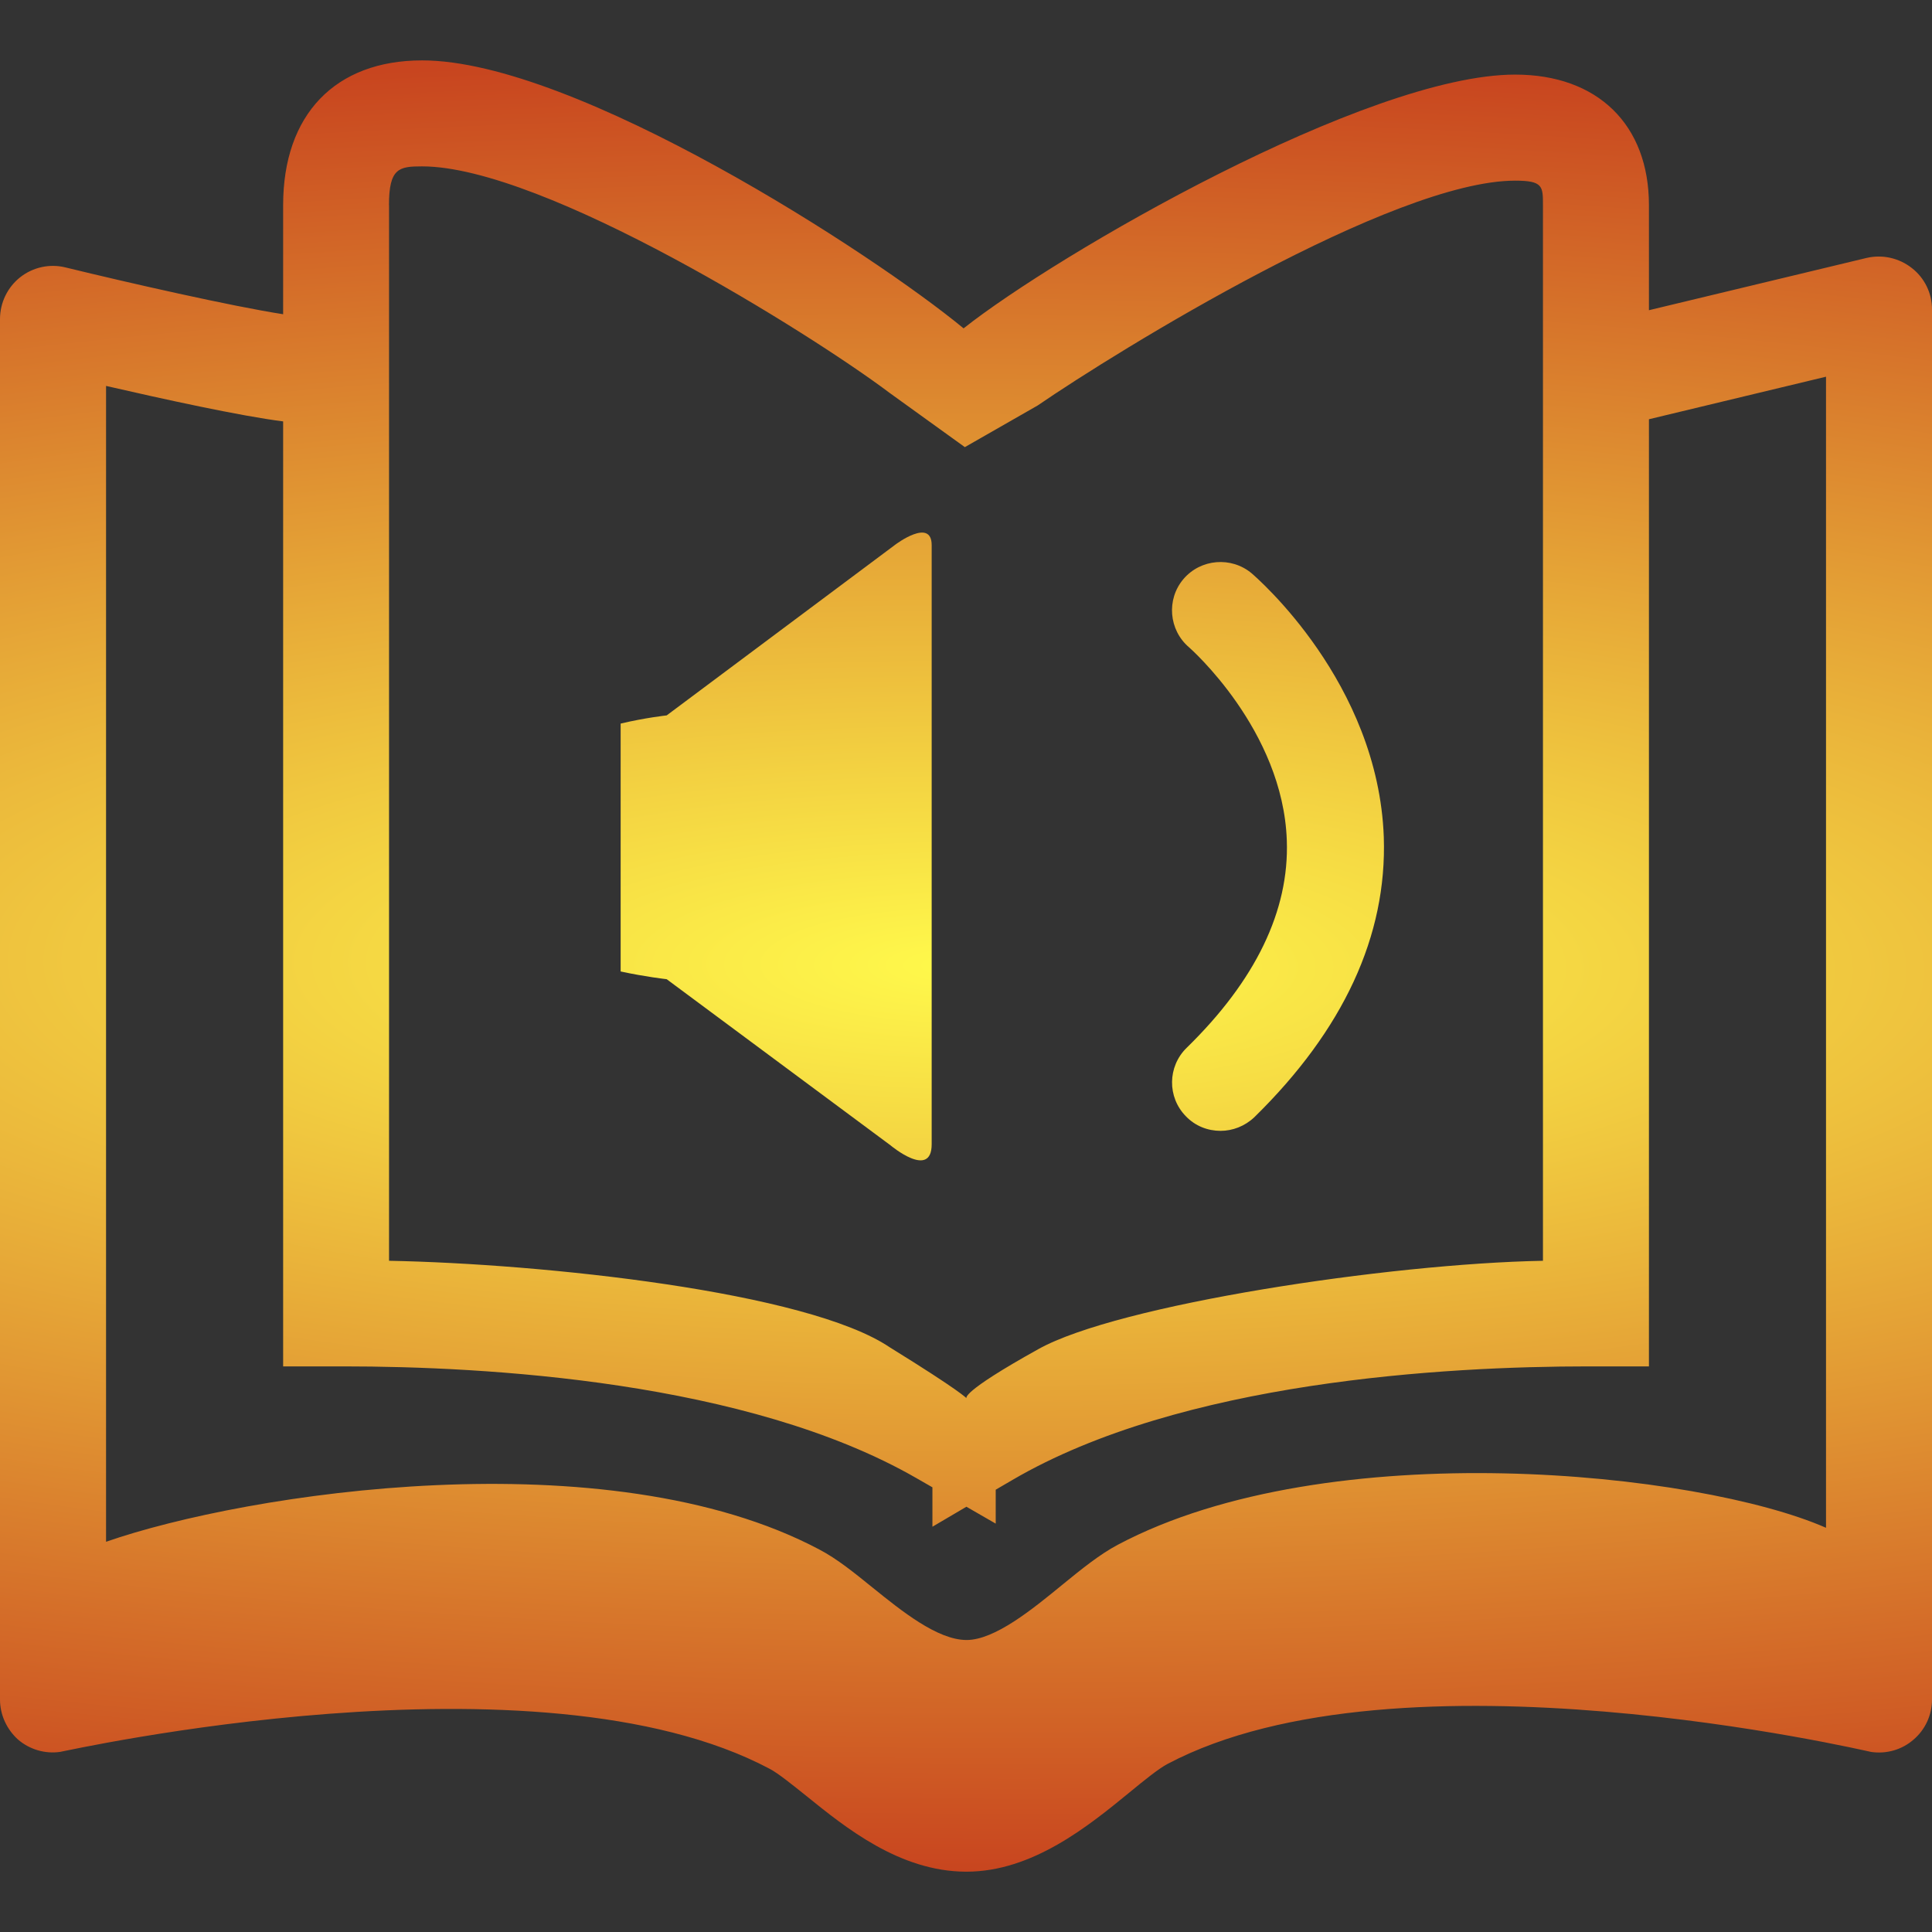 <?xml version="1.0" encoding="UTF-8" standalone="no"?>
<!-- Generator: Adobe Illustrator 18.1.1, SVG Export Plug-In . SVG Version: 6.00 Build 0)  -->

<svg
   xmlns:dc="http://purl.org/dc/elements/1.1/"
   xmlns:cc="http://creativecommons.org/ns#"
   xmlns:rdf="http://www.w3.org/1999/02/22-rdf-syntax-ns#"
   xmlns:svg="http://www.w3.org/2000/svg"
   xmlns="http://www.w3.org/2000/svg"
   xmlns:xlink="http://www.w3.org/1999/xlink"
   xmlns:sodipodi="http://sodipodi.sourceforge.net/DTD/sodipodi-0.dtd"
   xmlns:inkscape="http://www.inkscape.org/namespaces/inkscape"
   version="1.1"
   id="Capa_1"
   x="0px"
   y="0px"
   viewBox="0 0 25.977 25.977"
   style="enable-background:new 0 0 25.977 25.977;"
   xml:space="preserve"
   sodipodi:docname="audiobook.svg"
   inkscape:version="0.92.2 5c3e80d, 2017-08-06"><rect x="0" y="0" width="25.977" height="25.977" fill="#333333" stroke="none"/><defs
     id="defs49"><linearGradient
       inkscape:collect="always"
       id="linearGradient862"><stop
         style="stop-color:#fff94b;stop-opacity:1"
         offset="0"
         id="stop858" /><stop
         style="stop-color:#c8451f;stop-opacity:1"
         offset="1"
         id="stop860" /></linearGradient><radialGradient
       inkscape:collect="always"
       xlink:href="#linearGradient862"
       id="radialGradient864"
       cx="12.989"
       cy="12.989"
       fx="12.989"
       fy="12.989"
       r="12.989"
       gradientTransform="matrix(-3.339,-0.017,0.005,-0.938,56.295,25.386)"
       gradientUnits="userSpaceOnUse" /></defs><sodipodi:namedview
     pagecolor="#ffffff"
     bordercolor="#666666"
     borderopacity="1"
     objecttolerance="10"
     gridtolerance="10"
     guidetolerance="10"
     inkscape:pageopacity="0"
     inkscape:pageshadow="2"
     inkscape:window-width="1281"
     inkscape:window-height="766"
     id="namedview47"
     showgrid="false"
     inkscape:zoom="9.08496"
     inkscape:cx="-7.0996457"
     inkscape:cy="12.9885"
     inkscape:window-x="522"
     inkscape:window-y="220"
     inkscape:window-maximized="0"
     inkscape:current-layer="Capa_1" /><g
     id="g14"
     style="fill-opacity:1;fill:url(#radialGradient864)"><g
       id="g12"
       style="fill-opacity:1;fill:url(#radialGradient864)"><path
         style="fill:url(#radialGradient864);fill-opacity:1"
         d="M25.706,3.604c-0.173-0.136-0.396-0.185-0.608-0.136l-2.927,0.703V2.758    c0-1.081-0.689-1.755-1.799-1.755c-1.99,0-6.166,2.422-7.416,3.412c-1.209-0.999-5.217-3.603-7.28-3.603    c-1.169,0-1.869,0.728-1.869,1.946v1.467C3.126,4.12,1.73,3.803,0.882,3.596C0.669,3.543,0.444,3.592,0.271,3.728    C0.102,3.862,0,4.069,0,4.289v18.562c0,0.205,0.09,0.401,0.243,0.539c0.156,0.134,0.365,0.195,0.567,0.165    c0.065-0.008,6.408-1.434,9.537,0.227c0.119,0.062,0.308,0.217,0.493,0.364c0.53,0.429,1.256,1.016,2.145,1.02    c0.003,0,0.007,0,0.009,0c0.889,0,1.642-0.615,2.192-1.065c0.189-0.156,0.389-0.318,0.509-0.382    c3.122-1.653,9.4-0.174,9.464-0.163c0.205,0.03,0.413-0.029,0.569-0.165c0.158-0.134,0.249-0.332,0.249-0.539V4.161    C25.978,3.943,25.877,3.737,25.706,3.604z M5.23,2.758c0-0.5,0.138-0.521,0.445-0.521c1.638,0,5.248,2.263,6.288,3.047l1.01,0.728    l0.979-0.56c1.078-0.739,4.776-3.023,6.42-3.023c0.374,0,0.374,0.076,0.374,0.329v14.194c-2.081,0.039-5.714,0.591-6.783,1.187    c-1.069,0.594-0.967,0.662-0.967,0.662s-0.074-0.093-1.032-0.685c-1.108-0.75-4.672-1.125-6.733-1.164V2.758H5.23z M24.552,20.542    c-1.709-0.75-6.681-1.277-9.522,0.228c-0.246,0.131-0.489,0.328-0.745,0.537c-0.405,0.332-0.91,0.744-1.29,0.744h-0.001    c-0.39-0.002-0.87-0.389-1.258-0.702c-0.246-0.199-0.479-0.389-0.72-0.515c-2.846-1.51-7.698-0.762-9.59-0.104V5.189    c0.761,0.175,1.808,0.405,2.381,0.477v12.706h0.814c1.897,0,5.423,0.193,7.7,1.502l0.216,0.124v0.53l0.457-0.269l0.394,0.227    V20.03l0.223-0.13c2.274-1.331,5.828-1.528,7.745-1.528h0.815V5.637l2.381-0.572V20.542z"
         id="path2" /><path
         style="fill:url(#radialGradient864);fill-opacity:1"
         d="M7.369,10.401c0,0.624,0,1.712,0,2.148c0,0.167,0.235,0.296,0.525,0.395V9.872    C7.604,9.993,7.369,10.163,7.369,10.401z"
         id="path4" /><path
         style="fill:url(#radialGradient864);fill-opacity:1"
         d="M12.527,15.385c0-0.479,0-7.618,0-8.055c0-0.375-0.486-0.009-0.486-0.009L8.964,9.619    c0,0-0.287,0.031-0.619,0.11v3.333c0.332,0.072,0.619,0.104,0.619,0.104l3.01,2.234C11.974,15.401,12.527,15.863,12.527,15.385z"
         id="path6" /><path
         style="fill:url(#radialGradient864);fill-opacity:1"
         d="M13.828,13.88c0.128,0.132,0.298,0.197,0.466,0.197c0.164,0,0.328-0.062,0.453-0.186    c0.825-0.804,1.225-1.678,1.193-2.6c-0.052-1.441-1.177-2.411-1.226-2.452c-0.273-0.231-0.686-0.197-0.918,0.076    s-0.199,0.684,0.077,0.918c0.007,0.007,0.733,0.646,0.764,1.504c0.02,0.541-0.248,1.085-0.8,1.622    C13.581,13.212,13.576,13.624,13.828,13.88z"
         id="path8" /><path
         style="fill:url(#radialGradient864);fill-opacity:1"
         d="M17.302,11.3c0.034,0.944-0.419,1.883-1.347,2.789c-0.257,0.251-0.262,0.663-0.011,0.919    c0.127,0.133,0.296,0.197,0.467,0.197c0.162,0,0.326-0.062,0.454-0.183c1.199-1.175,1.786-2.441,1.741-3.768    C18.53,9.175,16.899,7.77,16.831,7.71c-0.274-0.231-0.687-0.197-0.919,0.076c-0.232,0.273-0.197,0.686,0.076,0.918    C16.001,8.716,17.251,9.814,17.302,11.3z"
         id="path10" /></g></g><g
     id="g16" /><g
     id="g18" /><g
     id="g20" /><g
     id="g22" /><g
     id="g24" /><g
     id="g26" /><g
     id="g28" /><g
     id="g30" /><g
     id="g32" /><g
     id="g34" /><g
     id="g36" /><g
     id="g38" /><g
     id="g40" /><g
     id="g42" /><g
     id="g44" /></svg>